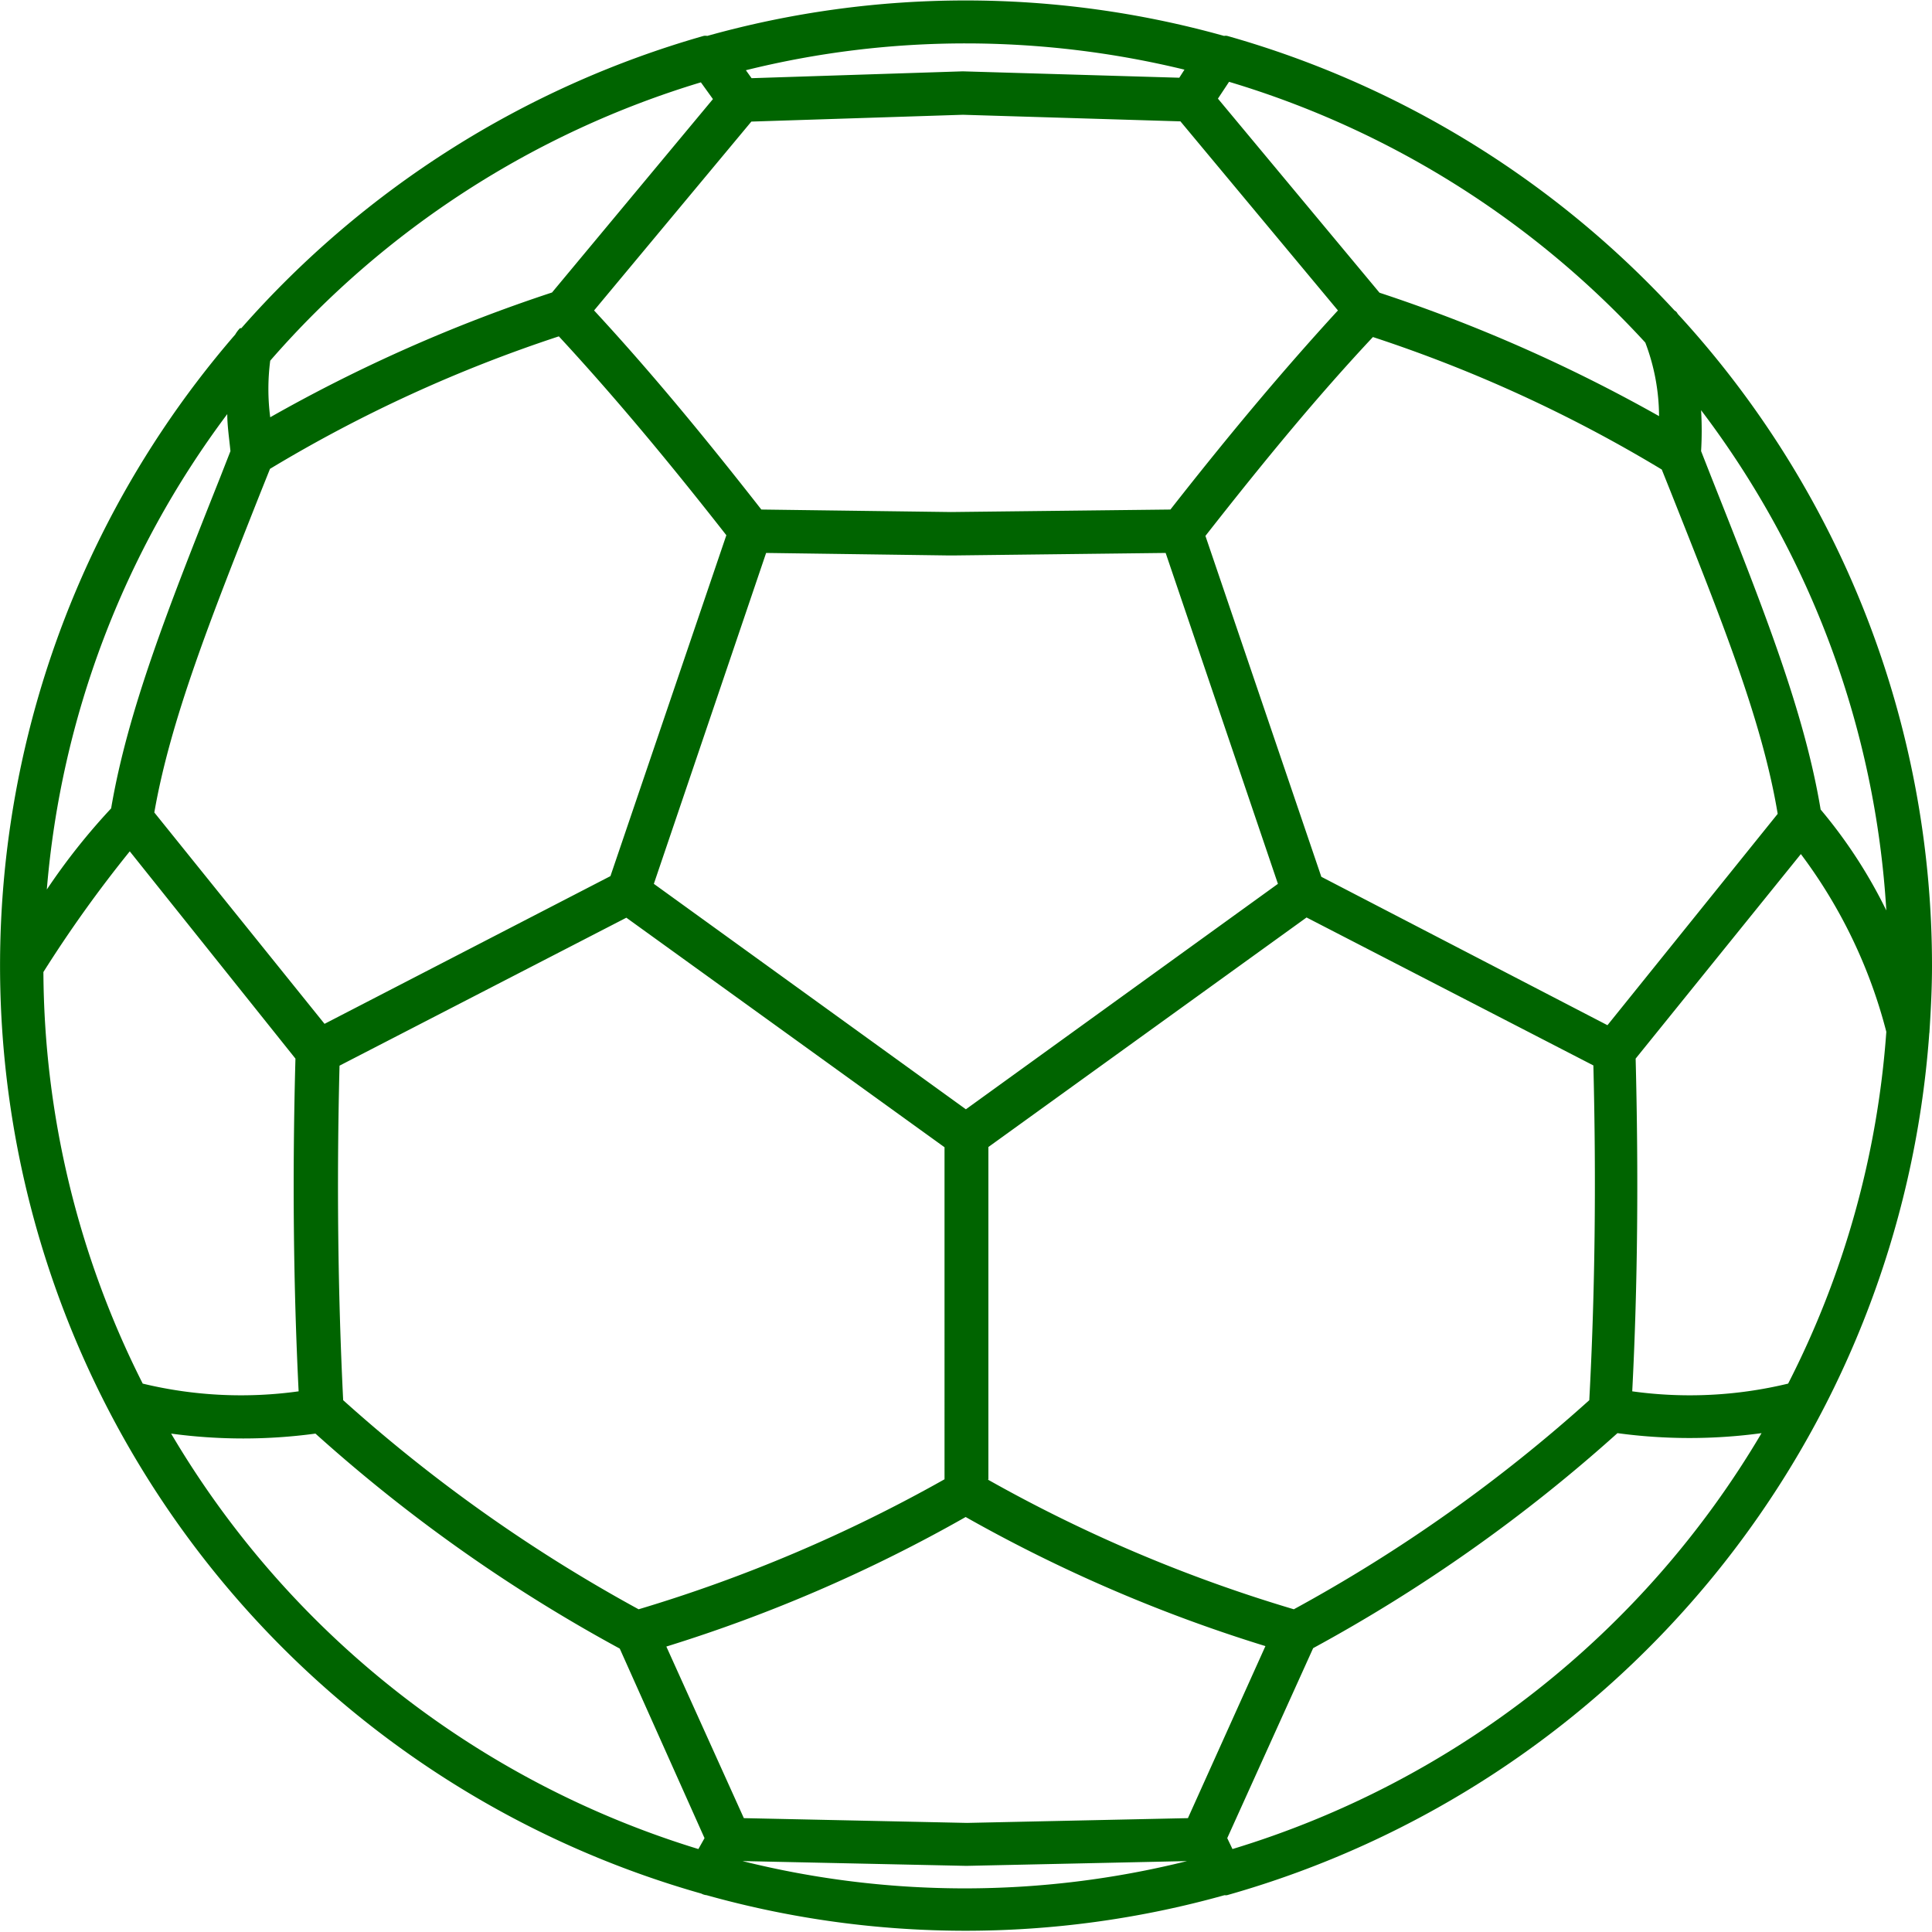 <svg xmlns="http://www.w3.org/2000/svg" viewBox="0 0 85.01 85"><defs><style>.cls-1{fill:#006400;}</style></defs><g id="Ebene_2" data-name="Ebene 2"><g id="Ebene_1-2" data-name="Ebene 1"><path class="cls-1" d="M84.9,45.37c.06-.95.11-1.9.11-2.86a42.34,42.34,0,0,0-11.19-28.7.36.36,0,0,0-.07-.1l-.07-.05A42.51,42.51,0,0,0,54,1.58a.37.37,0,0,0-.14,0,42.22,42.22,0,0,0-22.74,0,.42.42,0,0,0-.16,0A42.65,42.65,0,0,0,10.62,14.44l-.06,0a1.46,1.46,0,0,0-.21.28,42.44,42.44,0,0,0,20.51,68.6.62.62,0,0,0,.23.07,42.27,42.27,0,0,0,22.79,0,.45.45,0,0,0,.11,0,42.58,42.58,0,0,0,30.9-37.92A.49.49,0,0,0,84.9,45.37ZM78.68,60.88a18.42,18.42,0,0,1-6.86.34c.24-4.63.28-9.55.15-14.64l7.27-9A22.25,22.25,0,0,1,83,45.4,40.25,40.25,0,0,1,78.68,60.88ZM1.91,42.77a55.81,55.81,0,0,1,3.8-5.31L13,46.58c-.14,5.1-.09,10,.14,14.64a18.42,18.42,0,0,1-6.86-.34A40.56,40.56,0,0,1,1.91,42.77Zm8.23-22.92L9.69,21c-2.27,5.71-4.07,10.26-4.8,14.57a28.16,28.16,0,0,0-2.83,3.57A40.41,40.41,0,0,1,10,18.22C10,18.72,10.08,19.25,10.14,19.85ZM6.79,35.75c.71-4.07,2.47-8.51,4.67-14.07l.42-1.05A62.29,62.29,0,0,1,24.59,14.8c2.34,2.53,4.7,5.34,7.37,8.75l-5.1,15-12.58,6.5ZM41.85,22.53l-8.35-.11c-2.66-3.4-5-6.21-7.36-8.76l6.92-8.31,9.31-.3,9.57.29,6.93,8.32C56.54,16.2,54.18,19,51.5,22.42ZM56.23,38.89,42.5,48.81,28.77,38.89l4.94-14.56,8,.11H42l9.29-.11Zm-41.29,8,12.62-6.51,14,10.1V65.09A65.89,65.89,0,0,1,28.1,70.81a68.46,68.46,0,0,1-13-9.2C14.87,57,14.81,52,14.94,46.88ZM42.49,66.75a66.7,66.7,0,0,0,13.19,5.68L52.27,80l-9.72.21L32.73,80l-3.41-7.55A66.46,66.46,0,0,0,42.49,66.75Zm1-1.65V50.47l14-10.1,12.62,6.51c.13,5.13.07,10.08-.18,14.73a68.15,68.15,0,0,1-13,9.2A65.24,65.24,0,0,1,43.46,65.1ZM58.14,38.58l-5.1-15c2.68-3.42,5-6.22,7.37-8.75a62,62,0,0,1,12.71,5.83l.42,1.05c2.21,5.57,4,10,4.68,14.1l-7.49,9.3ZM83,40.06a21.68,21.68,0,0,0-2.89-4.44c-.72-4.33-2.54-8.9-4.82-14.65l-.44-1.12a15.29,15.29,0,0,0,0-1.8A40.4,40.4,0,0,1,83,40.06Zm-10.61-25A9.21,9.21,0,0,1,73,18.31,69,69,0,0,0,60.7,12.88L53.59,4.34l.49-.74A40.66,40.66,0,0,1,72.41,15.09Zm-20.27-12-.23.36L42.4,3.14h-.07l-9.26.3-.25-.35A40.1,40.1,0,0,1,42.5,1.91,40.84,40.84,0,0,1,52.14,3.07Zm-21.29.55.54.75-7.08,8.51a68.51,68.51,0,0,0-12.4,5.49,9.68,9.68,0,0,1,0-2.49A40.7,40.7,0,0,1,30.85,3.62ZM7.53,63.08a23.64,23.64,0,0,0,6.35,0,69.73,69.73,0,0,0,13.39,9.46L31,80.88l-.27.48A40.77,40.77,0,0,1,7.53,63.08ZM32.72,81.89l9.8.21h0l9.71-.21a40.45,40.45,0,0,1-19.56,0Zm21.51-.53L54,80.88l3.78-8.36a70,70,0,0,0,13.39-9.46,23.56,23.56,0,0,0,6.34,0A40.77,40.77,0,0,1,54.23,81.36Z"/></g></g></svg>